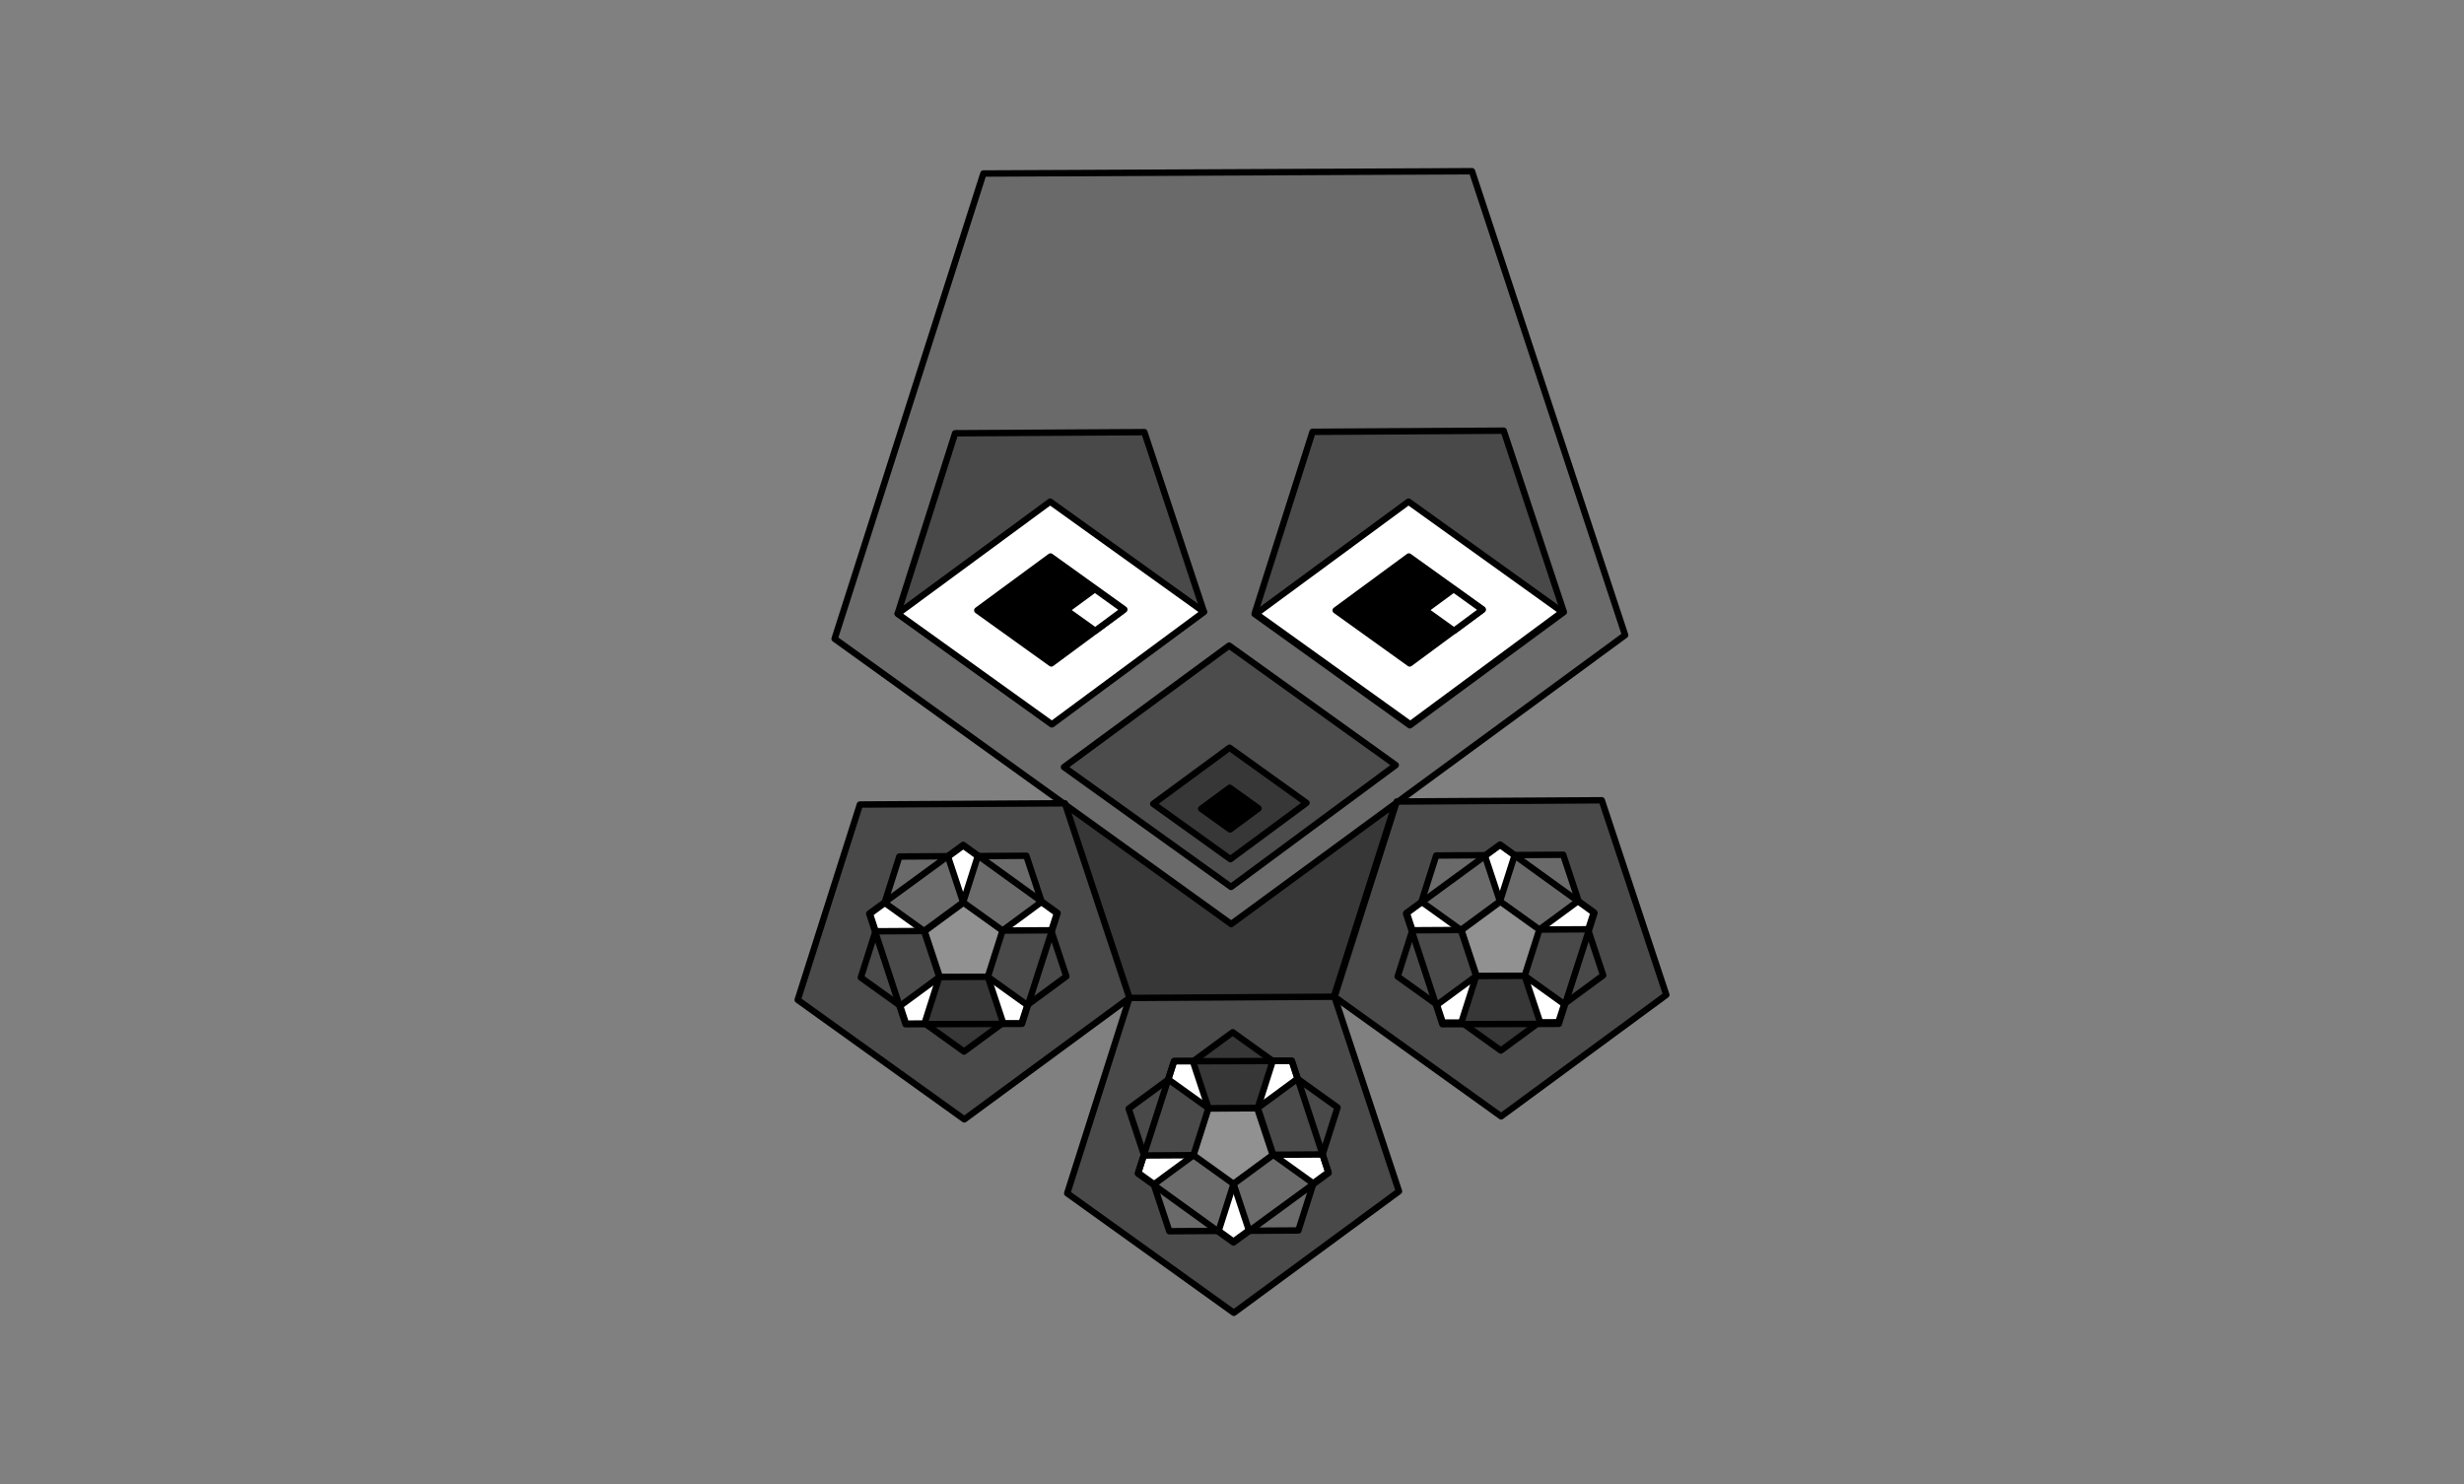 <svg width="100%" height="100%" version="1.1" 
  xmlns="http://www.w3.org/2000/svg" 
  xmlns:xlink="http://www.w3.org/1999/xlink" 
  xmlns:svgjs="http://svgjs.com/svgjs" 
style="stroke-linecap: round; stroke-linejoin: round; stroke-miterlimit: 20; background: rgba(89, 89, 89, 1);"
viewBox="319.632 -448.294 2684.747 1617.318">
  <rect x="319.632" y="-448.294" width="2684.747" height="1617.318" fill="#808080" stroke="none"/>
  <svg id="S-b4-e76a2a" style="overflow: visible; pointer-events: none; display: none;" data-hidden="true" data-disabled="true">
    <g id="G-90-e62f12" transform="matrix(1,0,0,1,0,2.2737367544323206e-13)">
      <path id="P-93-896f0b" d="M-2.351 3494.794L-182.302 3627.191L-363.827 3496.961L-296.065 3284.076L-72.66 3282.737L-2.351 3494.794 " class="" style="stroke: rgb(0, 0, 0); stroke-opacity: 1; stroke-width: 10; fill: rgb(130, 113, 255); fill-opacity: 0;" points="-1800.894,747.128 -2538.179,1289.579 -3281.914,756.006 -3004.282,-116.211 -2088.962,-121.698" transform="matrix(1,0,0,1,2137.563,-2858.856)"></path>
      <path id="P-d0-ec8b56" d="M-2.35 3494.794L-182.301 3627.192L-363.827 3496.961L-296.065 3284.077L-72.66 3282.738L-2.35 3494.794 " class="" style="stroke: rgb(0, 0, 0); stroke-opacity: 1; stroke-width: 10; fill: rgb(130, 113, 255); fill-opacity: 0;" points="-1800.894,747.128 -2538.179,1289.579 -3281.914,756.006 -3004.282,-116.211 -2088.962,-121.698" transform="matrix(1,0,0,1,1846.302,-2644.781)"></path>
      <path id="P-5c-c184d4" d="M-2.35 3494.794L-182.301 3627.191L-363.826 3496.961L-296.064 3284.076L-72.659 3282.737L-2.35 3494.794 " class="" style="stroke: rgb(0, 0, 0); stroke-opacity: 1; stroke-width: 10; fill: rgb(130, 113, 255); fill-opacity: 0;" points="-1800.894,747.128 -2538.179,1289.579 -3281.914,756.006 -3004.282,-116.211 -2088.962,-121.698" transform="matrix(1,0,0,1,1552.629,-2855.575)"></path>
      <path id="P-4e-09516a" d="M-2.351 3494.794L-182.302 3627.191L-363.827 3496.961L-296.065 3284.076L-72.66 3282.737L-2.351 3494.794 " class="" style="stroke: rgb(0, 0, 0); stroke-opacity: 1; stroke-width: 10; fill: rgb(130, 113, 255); fill-opacity: 0;" points="-1800.894,747.128 -2538.179,1289.579 -3281.914,756.006 -3004.282,-116.211 -2088.962,-121.698" transform="matrix(1,0,0,1,2023.743,-3202.099)"></path>
      <path id="P-1e-b66000" d="M-2.35 3494.794L-182.301 3627.191L-363.827 3496.961L-296.064 3284.076L-72.66 3282.737L-2.35 3494.794 " class="" style="stroke: rgb(0, 0, 0); stroke-opacity: 1; stroke-width: 10; fill: rgb(130, 113, 255); fill-opacity: 0;" points="-1800.894,747.128 -2538.179,1289.579 -3281.914,756.006 -3004.282,-116.211 -2088.962,-121.698" transform="matrix(1,0,0,1,1662.266,-3199.993)"></path>
      <path id="P-79-8c9983" d="M477.108 3822.991L47.895 4137.906L-384.24 3827.014L-222.103 3319.959L310.239 3317.472L477.108 3822.991 " class="" style="stroke: rgb(0, 0, 0); stroke-opacity: 1; stroke-width: 10; fill: rgb(130, 113, 255); fill-opacity: 0;" points="-1800.894,747.128 -2538.179,1289.579 -3281.914,756.006 -3004.282,-116.211 -2088.962,-121.698" transform="matrix(1,0,0,1,1613.251,-3579.148)"></path>
    </g>
    <g id="G-00-d2cbd4" transform="matrix(1,0,0,1,1245.145,465.896)">
      <path id="P-4f-bf2ad4" d="M-277.686 3333.271L-320.569 3364.822L-363.827 3333.787L-347.679 3283.056L-294.441 3282.737L-277.686 3333.271 " transform="matrix(1,0,0,1,513.019,-3181.725)" class="" style="stroke: rgb(0, 0, 0); stroke-opacity: 1; stroke-width: 10; fill: rgb(130, 113, 255); fill-opacity: 0;" points="-1800.894,747.128 -2538.179,1289.579 -3281.914,756.006 -3004.282,-116.211 -2088.962,-121.698"></path>
      <path id="P-61-3ae4c2" d="M-277.685 3333.272L-320.568 3364.823L-363.827 3333.788L-347.679 3283.057L-294.44 3282.738L-277.685 3333.272 " transform="matrix(1,0,0,1,443.61,-3130.711)" class="" style="stroke: rgb(0, 0, 0); stroke-opacity: 1; stroke-width: 10; fill: rgb(130, 113, 255); fill-opacity: 0;" points="-1800.894,747.128 -2538.179,1289.579 -3281.914,756.006 -3004.282,-116.211 -2088.962,-121.698"></path>
      <path id="P-74-41480c" d="M-277.685 3333.271L-320.568 3364.822L-363.826 3333.787L-347.678 3283.056L-294.44 3282.737L-277.685 3333.271 " transform="matrix(1,0,0,1,373.626,-3180.943)" class="" style="stroke: rgb(0, 0, 0); stroke-opacity: 1; stroke-width: 10; fill: rgb(130, 113, 255); fill-opacity: 0;" points="-1800.894,747.128 -2538.179,1289.579 -3281.914,756.006 -3004.282,-116.211 -2088.962,-121.698"></path>
      <path id="P-e6-eb6fba" d="M-277.686 3333.271L-320.569 3364.822L-363.827 3333.787L-347.679 3283.056L-294.441 3282.737L-277.686 3333.271 " transform="matrix(1,0,0,1,485.895,-3263.522)" class="" style="stroke: rgb(0, 0, 0); stroke-opacity: 1; stroke-width: 10; fill: rgb(130, 113, 255); fill-opacity: 0;" points="-1800.894,747.128 -2538.179,1289.579 -3281.914,756.006 -3004.282,-116.211 -2088.962,-121.698"></path>
      <path id="P-62-ac79af" d="M-277.685 3333.271L-320.568 3364.822L-363.827 3333.787L-347.679 3283.056L-294.44 3282.737L-277.685 3333.271 " transform="matrix(1,0,0,1,399.753,-3263.02)" class="" style="stroke: rgb(0, 0, 0); stroke-opacity: 1; stroke-width: 10; fill: rgb(130, 113, 255); fill-opacity: 0;" points="-1800.894,747.128 -2538.179,1289.579 -3281.914,756.006 -3004.282,-116.211 -2088.962,-121.698"></path>
      <path id="P-f3-d5892e" d="M-154.85 3314.379L-193.689 3435.148L-320.549 3435.531L-360.115 3314.998L-257.707 3240.122L-154.85 3314.379 " transform="matrix(1,0,0,1,379.871,-3232.084)" class="" style="stroke: rgb(0, 0, 0); stroke-opacity: 1; stroke-width: 10; fill: rgb(130, 113, 255); fill-opacity: 0;" points="-1800.894,747.128 -2538.179,1289.579 -3281.914,756.006 -3004.282,-116.211 -2088.962,-121.698"></path>
    </g>
    <g id="G-04-c8edbb" transform="matrix(1,0,0,1,1830.879,465.894)">
      <path id="P-6e-d52366" d="M-277.686 3333.271L-320.569 3364.822L-363.827 3333.787L-347.679 3283.056L-294.441 3282.737L-277.686 3333.271 " transform="matrix(1,0,0,1,513.019,-3181.725)" class="" style="stroke: rgb(0, 0, 0); stroke-opacity: 1; stroke-width: 10; fill: rgb(130, 113, 255); fill-opacity: 0;" points="-1800.894,747.128 -2538.179,1289.579 -3281.914,756.006 -3004.282,-116.211 -2088.962,-121.698"></path>
      <path id="P-43-29bdbc" d="M-277.685 3333.272L-320.568 3364.823L-363.827 3333.788L-347.679 3283.057L-294.44 3282.738L-277.685 3333.272 " transform="matrix(1,0,0,1,443.61,-3130.711)" class="" style="stroke: rgb(0, 0, 0); stroke-opacity: 1; stroke-width: 10; fill: rgb(130, 113, 255); fill-opacity: 0;" points="-1800.894,747.128 -2538.179,1289.579 -3281.914,756.006 -3004.282,-116.211 -2088.962,-121.698"></path>
      <path id="P-38-e26e81" d="M-277.685 3333.271L-320.568 3364.822L-363.826 3333.787L-347.678 3283.056L-294.44 3282.737L-277.685 3333.271 " transform="matrix(1,0,0,1,373.626,-3180.943)" class="" style="stroke: rgb(0, 0, 0); stroke-opacity: 1; stroke-width: 10; fill: rgb(130, 113, 255); fill-opacity: 0;" points="-1800.894,747.128 -2538.179,1289.579 -3281.914,756.006 -3004.282,-116.211 -2088.962,-121.698"></path>
      <path id="P-3c-e25c23" d="M-277.686 3333.271L-320.569 3364.822L-363.827 3333.787L-347.679 3283.056L-294.441 3282.737L-277.686 3333.271 " transform="matrix(1,0,0,1,485.895,-3263.522)" class="" style="stroke: rgb(0, 0, 0); stroke-opacity: 1; stroke-width: 10; fill: rgb(130, 113, 255); fill-opacity: 0;" points="-1800.894,747.128 -2538.179,1289.579 -3281.914,756.006 -3004.282,-116.211 -2088.962,-121.698"></path>
      <path id="P-04-a19fed" d="M-277.685 3333.271L-320.568 3364.822L-363.827 3333.787L-347.679 3283.056L-294.44 3282.737L-277.685 3333.271 " transform="matrix(1,0,0,1,399.753,-3263.02)" class="" style="stroke: rgb(0, 0, 0); stroke-opacity: 1; stroke-width: 10; fill: rgb(130, 113, 255); fill-opacity: 0;" points="-1800.894,747.128 -2538.179,1289.579 -3281.914,756.006 -3004.282,-116.211 -2088.962,-121.698"></path>
      <path id="P-35-96e128" d="M-154.85 3314.379L-193.689 3435.148L-320.549 3435.531L-360.115 3314.998L-257.707 3240.122L-154.85 3314.379 " transform="matrix(1,0,0,1,379.871,-3232.084)" class="" style="stroke: rgb(0, 0, 0); stroke-opacity: 1; stroke-width: 10; fill: rgb(130, 113, 255); fill-opacity: 0;" points="-1800.894,747.128 -2538.179,1289.579 -3281.914,756.006 -3004.282,-116.211 -2088.962,-121.698"></path>
    </g>
    <g id="G-38-f4b0fa" transform="matrix(0.807,-0.591,0.591,0.807,1496.47,777.2)">
      <path id="P-b4-5dce67" d="M-277.686 3333.271L-320.569 3364.822L-363.827 3333.787L-347.679 3283.056L-294.441 3282.737L-277.686 3333.271 " transform="matrix(1,0,0,1,513.019,-3181.725)" class="" style="stroke: rgb(0, 0, 0); stroke-opacity: 1; stroke-width: 10; fill: rgb(130, 113, 255); fill-opacity: 0;" points="-1800.894,747.128 -2538.179,1289.579 -3281.914,756.006 -3004.282,-116.211 -2088.962,-121.698"></path>
      <path id="P-ad-c9d315" d="M-277.685 3333.272L-320.568 3364.823L-363.827 3333.788L-347.679 3283.057L-294.44 3282.738L-277.685 3333.272 " transform="matrix(1,0,0,1,443.61,-3130.711)" class="" style="stroke: rgb(0, 0, 0); stroke-opacity: 1; stroke-width: 10; fill: rgb(130, 113, 255); fill-opacity: 0;" points="-1800.894,747.128 -2538.179,1289.579 -3281.914,756.006 -3004.282,-116.211 -2088.962,-121.698"></path>
      <path id="P-8f-e26a28" d="M-277.685 3333.271L-320.568 3364.822L-363.826 3333.787L-347.678 3283.056L-294.44 3282.737L-277.685 3333.271 " transform="matrix(1,0,0,1,373.626,-3180.943)" class="" style="stroke: rgb(0, 0, 0); stroke-opacity: 1; stroke-width: 10; fill: rgb(130, 113, 255); fill-opacity: 0;" points="-1800.894,747.128 -2538.179,1289.579 -3281.914,756.006 -3004.282,-116.211 -2088.962,-121.698"></path>
      <path id="P-85-e1553d" d="M-277.686 3333.271L-320.569 3364.822L-363.827 3333.787L-347.679 3283.056L-294.441 3282.737L-277.686 3333.271 " transform="matrix(1,0,0,1,485.895,-3263.522)" class="" style="stroke: rgb(0, 0, 0); stroke-opacity: 1; stroke-width: 10; fill: rgb(130, 113, 255); fill-opacity: 0;" points="-1800.894,747.128 -2538.179,1289.579 -3281.914,756.006 -3004.282,-116.211 -2088.962,-121.698"></path>
      <path id="P-3e-00d40c" d="M-277.685 3333.271L-320.568 3364.822L-363.827 3333.787L-347.679 3283.056L-294.44 3282.737L-277.685 3333.271 " transform="matrix(1,0,0,1,399.753,-3263.02)" class="" style="stroke: rgb(0, 0, 0); stroke-opacity: 1; stroke-width: 10; fill: rgb(130, 113, 255); fill-opacity: 0;" points="-1800.894,747.128 -2538.179,1289.579 -3281.914,756.006 -3004.282,-116.211 -2088.962,-121.698"></path>
      <path id="P-3c-dcd05e" d="M-154.85 3314.379L-193.689 3435.148L-320.549 3435.531L-360.115 3314.998L-257.707 3240.122L-154.85 3314.379 " transform="matrix(1,0,0,1,379.871,-3232.084)" class="" style="stroke: rgb(0, 0, 0); stroke-opacity: 1; stroke-width: 10; fill: rgb(130, 113, 255); fill-opacity: 0;" points="-1800.894,747.128 -2538.179,1289.579 -3281.914,756.006 -3004.282,-116.211 -2088.962,-121.698"></path>
    </g>
  </svg>
  <svg id="S-c3-e8920d" style="overflow: visible; pointer-events: all;" data-hidden="false" data-disabled="false">
    <path id="P-5a-2ff20a" d="M-363.827 3415.135L-183.876 3282.737L-2.351 3412.968L-70.113 3625.852L-293.518 3627.191L-363.827 3415.135 " class="" style="stroke: rgb(0, 0, 0); stroke-opacity: 1; stroke-width: 7; fill: rgb(55, 55, 55); fill-opacity: 1;" points="-1800.894,747.128 -2538.179,1289.579 -3281.914,756.006 -3004.282,-116.211 -2088.962,-121.698" transform="matrix(1,0,0,1,1842.768,-2986.918)"></path>
    <path id="P-0e-09fe8f" d="M477.108 3822.991L47.895 4137.906L-384.24 3827.014L-222.103 3319.959L310.239 3317.472L477.108 3822.991 " class="" style="stroke: rgb(0, 0, 0); stroke-opacity: 1; stroke-width: 7; fill: rgb(106, 106, 106); fill-opacity: 1;" points="-1800.894,747.128 -2538.179,1289.579 -3281.914,756.006 -3004.282,-116.211 -2088.962,-121.698" transform="matrix(1,0,0,1,1613.248,-3579.153)"></path>
    <path id="P-b8-0a5853" d="M-2.351 3494.794L-182.302 3627.191L-363.827 3496.961L-296.065 3284.076L-72.66 3282.737L-2.351 3494.794 " class="" style="stroke: rgb(0, 0, 0); stroke-opacity: 1; stroke-width: 7; fill: rgb(73, 73, 73); fill-opacity: 1;" points="-1800.894,747.128 -2538.179,1289.579 -3281.914,756.006 -3004.282,-116.211 -2088.962,-121.698" transform="matrix(1,0,0,1,2137.56,-2858.861)"></path>
    <path id="P-ac-b7f668" d="M-2.35 3494.794L-182.301 3627.192L-363.827 3496.961L-296.065 3284.077L-72.66 3282.738L-2.35 3494.794 " class="" style="stroke: rgb(0, 0, 0); stroke-opacity: 1; stroke-width: 7; fill: rgb(73, 73, 73); fill-opacity: 1;" points="-1800.894,747.128 -2538.179,1289.579 -3281.914,756.006 -3004.282,-116.211 -2088.962,-121.698" transform="matrix(1,0,0,1,1846.299,-2644.786)"></path>
    <path id="P-61-fb0a47" d="M-2.35 3494.794L-182.301 3627.191L-363.826 3496.961L-296.064 3284.076L-72.659 3282.737L-2.35 3494.794 " class="" style="stroke: rgb(0, 0, 0); stroke-opacity: 1; stroke-width: 7; fill: rgb(73, 73, 73); fill-opacity: 1;" points="-1800.894,747.128 -2538.179,1289.579 -3281.914,756.006 -3004.282,-116.211 -2088.962,-121.698" transform="matrix(1,0,0,1,1552.626,-2855.58)"></path>
    <path id="P-2d-ef3b20" d="M-30.229 3478.439L-196.302 3600.625L-363.827 3480.438L-301.291 3283.973L-95.116 3282.737L-30.229 3478.439 " class="" style="stroke: rgb(0, 0, 0); stroke-opacity: 1; stroke-width: 7; fill: rgb(73, 73, 73); fill-opacity: 1;" points="-1800.894,747.128 -2538.179,1289.579 -3281.914,756.006 -3004.282,-116.211 -2088.962,-121.698" transform="matrix(1,0,0,1,1661.608,-3260.078)"></path>
    <path id="P-ce-3f0aee" d="M-26.876 3480.407L-194.618 3603.821L-363.827 3482.426L-300.663 3283.985L-92.415 3282.737L-26.876 3480.407 " class="" style="stroke: rgb(0, 0, 0); stroke-opacity: 1; stroke-width: 7; fill: rgb(73, 73, 73); fill-opacity: 1;" points="-1800.894,747.128 -2538.179,1289.579 -3281.914,756.006 -3004.282,-116.211 -2088.962,-121.698" transform="matrix(1,0,0,1,2050.429,-3261.678)"></path>
    <path id="P-ef-014094" d="M-363.827 3496.608L-183.876 3364.21L-2.351 3494.441L-181.816 3627.191L-181.816 3627.191L-363.827 3496.608 " class="" style="stroke: rgb(0, 0, 0); stroke-opacity: 1; stroke-width: 7; fill: rgb(76, 76, 76); fill-opacity: 1;" points="-1800.894,747.128 -2538.179,1289.579 -3281.914,756.006 -3004.282,-116.211 -2088.962,-121.698" transform="matrix(1,0,0,1,1842.768,-3108.91)"></path>
    <path id="P-ea-652f29" d="M-363.827 3486.399L-197.753 3364.21L-30.225 3484.399L-195.851 3606.912L-195.851 3606.912L-363.827 3486.399 " class="" style="stroke: rgb(0, 0, 0); stroke-opacity: 1; stroke-width: 7; fill: rgb(255, 255, 255); fill-opacity: 1;" points="-1800.894,747.128 -2538.179,1289.579 -3281.914,756.006 -3004.282,-116.211 -2088.962,-121.698" transform="matrix(1,0,0,1,1661.607,-3265.802)"></path>
    <path id="P-b3-8e0303" d="M-363.827 3486.399L-197.753 3364.21L-30.225 3484.399L-195.851 3606.912L-195.851 3606.912L-363.827 3486.399 " class="" style="stroke: rgb(0, 0, 0); stroke-opacity: 1; stroke-width: 7; fill: rgb(255, 255, 255); fill-opacity: 1;" points="-1800.894,747.128 -2538.179,1289.579 -3281.914,756.006 -3004.282,-116.211 -2088.962,-121.698" transform="matrix(1,0,0,1,2052.101,-3265.805)"></path>
    <path id="P-58-4b69ab" d="M-363.827 3422.867L-284.103 3364.21L-203.681 3421.907L-283.19 3480.72L-283.19 3480.72L-363.827 3422.867 " class="" style="stroke: rgb(0, 0, 0); stroke-opacity: 1; stroke-width: 7; fill: rgb(0, 0, 0); fill-opacity: 1;" points="-1800.894,747.128 -2538.179,1289.579 -3281.914,756.006 -3004.282,-116.211 -2088.962,-121.698" transform="matrix(1,0,0,1,1748.331,-3205.997)"></path>
    <path id="P-f2-bc4995" d="M-363.827 3422.866L-284.104 3364.21L-203.684 3421.906L-283.191 3480.718L-283.191 3480.718L-363.827 3422.866 " class="" style="stroke: rgb(0, 0, 0); stroke-opacity: 1; stroke-width: 7; fill: rgb(0, 0, 0); fill-opacity: 1;" points="-1800.894,747.128 -2538.179,1289.579 -3281.914,756.006 -3004.282,-116.211 -2088.962,-121.698" transform="matrix(1,0,0,1,2138.834,-3206)"></path>
    <path id="P-8d-ffd42f" d="M-363.827 3425.362L-280.712 3364.21L-196.869 3424.361L-279.76 3485.676L-279.76 3485.676L-363.827 3425.362 " class="" style="stroke: rgb(0, 0, 0); stroke-opacity: 1; stroke-width: 7; fill: rgb(55, 55, 55); fill-opacity: 1;" points="-1800.894,747.128 -2538.179,1289.579 -3281.914,756.006 -3004.282,-116.211 -2088.962,-121.698" transform="matrix(1,0,0,1,1940.024,-2997.638)"></path>
    <path id="P-6c-557e43" d="M-363.827 3387.098L-332.719 3364.21L-301.338 3386.724L-332.362 3409.673L-332.362 3409.673L-363.827 3387.098 " class="" style="stroke: rgb(0, 0, 0); stroke-opacity: 1; stroke-width: 7; fill: rgb(255, 255, 255); fill-opacity: 1;" points="-1800.894,747.128 -2538.179,1289.579 -3281.914,756.006 -3004.282,-116.211 -2088.962,-121.698" transform="matrix(1,0,0,1,1845.322,-3170.482)"></path>
    <path id="P-92-39ae17" d="M-363.827 3387.098L-332.719 3364.21L-301.338 3386.724L-332.362 3409.673L-332.362 3409.673L-363.827 3387.098 " class="" style="stroke: rgb(0, 0, 0); stroke-opacity: 1; stroke-width: 7; fill: rgb(255, 255, 255); fill-opacity: 1;" points="-1800.894,747.128 -2538.179,1289.579 -3281.914,756.006 -3004.282,-116.211 -2088.962,-121.698" transform="matrix(1,0,0,1,2236.26,-3170.486)"></path>
    <path id="P-d6-6d9d32" d="M-363.827 3387.098L-332.719 3364.21L-301.338 3386.724L-332.362 3409.673L-332.362 3409.673L-363.827 3387.098 " class="" style="stroke: rgb(0, 0, 0); stroke-opacity: 1; stroke-width: 7; fill: rgb(0, 0, 0); fill-opacity: 1;" points="-1800.894,747.128 -2538.179,1289.579 -3281.914,756.006 -3004.282,-116.211 -2088.962,-121.698" transform="matrix(1,0,0,1,1992.26,-2953.995)"></path>
    <g id="G-5c-190d80">
      <path id="P-a6-556ec0" d="M-156.317 3313.848L-194.877 3433.755L-320.831 3434.134L-360.115 3314.463L-258.439 3240.122L-156.317 3313.848 " class="" style="stroke: rgb(0, 0, 0); stroke-opacity: 1; stroke-width: 7; fill: rgb(255, 255, 255); fill-opacity: 1;" points="-1800.894,747.128 -2538.179,1289.579 -3281.914,756.006 -3004.282,-116.211 -2088.962,-121.698" transform="matrix(1,0,0,1,1627.577,-2766.881)"></path>
      <path id="P-f1-116d5c" d="M-363.827 3314.062L-321.251 3282.737L-278.301 3313.55L-294.334 3363.919L-347.192 3364.236L-363.827 3314.062 " class="" style="stroke: rgb(0, 0, 0); stroke-opacity: 1; stroke-width: 7; fill: rgb(145, 145, 145); fill-opacity: 1;" points="-1800.894,747.128 -2538.179,1289.579 -3281.914,756.006 -3004.282,-116.211 -2088.962,-121.698" transform="matrix(1,0,0,1,1690.887,-2747.483)"></path>
      <path id="P-21-c80482" d="M-278.301 3332.91L-320.878 3364.236L-363.827 3333.423L-347.795 3283.054L-294.937 3282.737L-278.301 3332.91 " class="" style="stroke: rgb(0, 0, 0); stroke-opacity: 1; stroke-width: 7; fill: rgb(73, 73, 73); fill-opacity: 1;" points="-1800.894,747.128 -2538.179,1289.579 -3281.914,756.006 -3004.282,-116.211 -2088.962,-121.698" transform="matrix(1,0,0,1,1759.801,-2717.186)"></path>
      <path id="P-50-30dc31" d="M-278.301 3332.911L-320.878 3364.236L-363.827 3333.423L-347.794 3283.054L-294.936 3282.738L-278.301 3332.911 " class="" style="stroke: rgb(0, 0, 0); stroke-opacity: 1; stroke-width: 7; fill: rgb(55, 55, 55); fill-opacity: 1;" points="-1800.894,747.128 -2538.179,1289.579 -3281.914,756.006 -3004.282,-116.211 -2088.962,-121.698" transform="matrix(1,0,0,1,1690.887,-2666.536)"></path>
      <path id="P-74-db3d8c" d="M-278.3 3332.91L-320.877 3364.236L-363.826 3333.423L-347.794 3283.054L-294.936 3282.737L-278.3 3332.91 " class="" style="stroke: rgb(0, 0, 0); stroke-opacity: 1; stroke-width: 7; fill: rgb(73, 73, 73); fill-opacity: 1;" points="-1800.894,747.128 -2538.179,1289.579 -3281.914,756.006 -3004.282,-116.211 -2088.962,-121.698" transform="matrix(1,0,0,1,1621.403,-2716.41)"></path>
      <path id="P-98-52288a" d="M-278.301 3332.91L-320.878 3364.236L-363.827 3333.423L-347.795 3283.054L-294.937 3282.737L-278.301 3332.91 " class="" style="stroke: rgb(0, 0, 0); stroke-opacity: 1; stroke-width: 7; fill: rgb(106, 106, 106); fill-opacity: 1;" points="-1800.894,747.128 -2538.179,1289.579 -3281.914,756.006 -3004.282,-116.211 -2088.962,-121.698" transform="matrix(1,0,0,1,1732.87,-2798.398)"></path>
      <path id="P-c8-88ac8e" d="M-278.301 3332.91L-320.877 3364.236L-363.827 3333.423L-347.794 3283.054L-294.936 3282.737L-278.301 3332.91 " class="" style="stroke: rgb(0, 0, 0); stroke-opacity: 1; stroke-width: 7; fill: rgb(106, 106, 106); fill-opacity: 1;" points="-1800.894,747.128 -2538.179,1289.579 -3281.914,756.006 -3004.282,-116.211 -2088.962,-121.698" transform="matrix(1,0,0,1,1647.344,-2797.9)"></path>
      <path id="P-fc-65c8f6" d="M-154.85 3314.379L-193.689 3435.148L-320.549 3435.531L-360.115 3314.998L-257.707 3240.122L-154.85 3314.379 " class="" style="stroke: rgb(0, 0, 0); stroke-opacity: 1; stroke-width: 7; fill: rgb(130, 113, 255); fill-opacity: 0;" points="-1800.894,747.128 -2538.179,1289.579 -3281.914,756.006 -3004.282,-116.211 -2088.962,-121.698" transform="matrix(1,0,0,1,1626.84,-2767.625)"></path>
    </g>
    <g id="G-aa-4b6e45">
      <path id="P-fc-29fe15" d="M-360.115 3362.373L-320.924 3240.507L-192.912 3240.122L-152.987 3361.748L-256.324 3437.304L-360.115 3362.373 " class="" style="stroke: rgb(0, 0, 0); stroke-opacity: 1; stroke-width: 7; fill: rgb(255, 255, 255); fill-opacity: 1;" points="-1800.894,747.128 -2538.179,1289.579 -3281.914,756.006 -3004.282,-116.211 -2088.962,-121.698" transform="matrix(1,0,0,1,1919.945,-2532.518)"></path>
      <path id="P-08-25b214" d="M-276.904 3333.73L-320.176 3365.567L-363.827 3334.251L-347.532 3283.06L-293.811 3282.738L-276.904 3333.73 " class="" style="stroke: rgb(0, 0, 0); stroke-opacity: 1; stroke-width: 7; fill: rgb(145, 145, 145); fill-opacity: 1;" points="-1800.894,747.128 -2538.179,1289.579 -3281.914,756.006 -3004.282,-116.211 -2088.962,-121.698" transform="matrix(1,0,0,1,1983.289,-2523.248)"></path>
      <path id="P-29-8c9c5f" d="M-363.827 3314.574L-320.555 3282.737L-276.904 3314.053L-293.199 3365.245L-346.92 3365.567L-363.827 3314.574 " class="" style="stroke: rgb(0, 0, 0); stroke-opacity: 1; stroke-width: 7; fill: rgb(73, 73, 73); fill-opacity: 1;" points="-1800.894,747.128 -2538.179,1289.579 -3281.914,756.006 -3004.282,-116.211 -2088.962,-121.698" transform="matrix(1,0,0,1,1913.251,-2554.597)"></path>
      <path id="P-ec-f261eb" d="M-363.827 3314.575L-320.554 3282.738L-276.904 3314.054L-293.198 3365.245L-346.92 3365.567L-363.827 3314.575 " class="" style="stroke: rgb(0, 0, 0); stroke-opacity: 1; stroke-width: 7; fill: rgb(55, 55, 55); fill-opacity: 1;" points="-1800.894,747.128 -2538.179,1289.579 -3281.914,756.006 -3004.282,-116.211 -2088.962,-121.698" transform="matrix(1,0,0,1,1983.289,-2606.076)"></path>
      <path id="P-17-0e7bf0" d="M-363.826 3314.574L-320.554 3282.737L-276.903 3314.053L-293.198 3365.245L-346.919 3365.567L-363.826 3314.574 " class="" style="stroke: rgb(0, 0, 0); stroke-opacity: 1; stroke-width: 7; fill: rgb(73, 73, 73); fill-opacity: 1;" points="-1800.894,747.128 -2538.179,1289.579 -3281.914,756.006 -3004.282,-116.211 -2088.962,-121.698" transform="matrix(1,0,0,1,2053.907,-2555.386)"></path>
      <path id="P-2f-748b27" d="M-363.827 3314.574L-320.555 3282.737L-276.904 3314.053L-293.199 3365.245L-346.92 3365.567L-363.827 3314.574 " class="" style="stroke: rgb(0, 0, 0); stroke-opacity: 1; stroke-width: 7; fill: rgb(106, 106, 106); fill-opacity: 1;" points="-1800.894,747.128 -2538.179,1289.579 -3281.914,756.006 -3004.282,-116.211 -2088.962,-121.698" transform="matrix(1,0,0,1,1940.621,-2472.059)"></path>
      <path id="P-26-3faa7b" d="M-363.827 3314.574L-320.554 3282.737L-276.903 3314.053L-293.198 3365.245L-346.92 3365.567L-363.827 3314.574 " class="" style="stroke: rgb(0, 0, 0); stroke-opacity: 1; stroke-width: 7; fill: rgb(106, 106, 106); fill-opacity: 1;" points="-1800.894,747.128 -2538.179,1289.579 -3281.914,756.006 -3004.282,-116.211 -2088.962,-121.698" transform="matrix(1,0,0,1,2027.543,-2472.565)"></path>
      <path id="P-c6-de2895" d="M-360.115 3362.792L-320.79 3240.509L-192.339 3240.122L-152.278 3362.165L-255.968 3437.979L-360.115 3362.792 " class="" style="stroke: rgb(0, 0, 0); stroke-opacity: 1; stroke-width: 7; fill: rgb(130, 113, 255); fill-opacity: 0;" points="-1800.894,747.128 -2538.179,1289.579 -3281.914,756.006 -3004.282,-116.211 -2088.962,-121.698" transform="matrix(1,0,0,1,1919.582,-2532.185)"></path>
    </g>
    <g id="G-7b-b532f5">
      <path id="P-c4-0803ae" d="M-156.317 3313.848L-194.877 3433.755L-320.831 3434.134L-360.115 3314.463L-258.439 3240.122L-156.317 3313.848 " class="" style="stroke: rgb(0, 0, 0); stroke-opacity: 1; stroke-width: 7; fill: rgb(255, 255, 255); fill-opacity: 1;" points="-1800.894,747.128 -2538.179,1289.579 -3281.914,756.006 -3004.282,-116.211 -2088.962,-121.698" transform="matrix(1,0,0,1,2212.513,-2767.975)"></path>
      <path id="P-64-0e7f6a" d="M-363.827 3314.062L-321.251 3282.737L-278.301 3313.55L-294.334 3363.919L-347.192 3364.236L-363.827 3314.062 " class="" style="stroke: rgb(0, 0, 0); stroke-opacity: 1; stroke-width: 7; fill: rgb(145, 145, 145); fill-opacity: 1;" points="-1800.894,747.128 -2538.179,1289.579 -3281.914,756.006 -3004.282,-116.211 -2088.962,-121.698" transform="matrix(1,0,0,1,2275.823,-2748.577)"></path>
      <path id="P-36-e1c359" d="M-278.301 3332.91L-320.878 3364.236L-363.827 3333.423L-347.795 3283.054L-294.937 3282.737L-278.301 3332.91 " class="" style="stroke: rgb(0, 0, 0); stroke-opacity: 1; stroke-width: 7; fill: rgb(73, 73, 73); fill-opacity: 1;" points="-1800.894,747.128 -2538.179,1289.579 -3281.914,756.006 -3004.282,-116.211 -2088.962,-121.698" transform="matrix(1,0,0,1,2344.737,-2718.28)"></path>
      <path id="P-69-aa889d" d="M-278.301 3332.911L-320.878 3364.236L-363.827 3333.423L-347.794 3283.054L-294.936 3282.738L-278.301 3332.911 " class="" style="stroke: rgb(0, 0, 0); stroke-opacity: 1; stroke-width: 7; fill: rgb(55, 55, 55); fill-opacity: 1;" points="-1800.894,747.128 -2538.179,1289.579 -3281.914,756.006 -3004.282,-116.211 -2088.962,-121.698" transform="matrix(1,0,0,1,2275.823,-2667.63)"></path>
      <path id="P-c3-7c89e5" d="M-278.3 3332.91L-320.877 3364.236L-363.826 3333.423L-347.794 3283.054L-294.936 3282.737L-278.3 3332.91 " class="" style="stroke: rgb(0, 0, 0); stroke-opacity: 1; stroke-width: 7; fill: rgb(73, 73, 73); fill-opacity: 1;" points="-1800.894,747.128 -2538.179,1289.579 -3281.914,756.006 -3004.282,-116.211 -2088.962,-121.698" transform="matrix(1,0,0,1,2206.339,-2717.504)"></path>
      <path id="P-40-163f96" d="M-278.301 3332.91L-320.878 3364.236L-363.827 3333.423L-347.795 3283.054L-294.937 3282.737L-278.301 3332.91 " class="" style="stroke: rgb(0, 0, 0); stroke-opacity: 1; stroke-width: 7; fill: rgb(106, 106, 106); fill-opacity: 1;" points="-1800.894,747.128 -2538.179,1289.579 -3281.914,756.006 -3004.282,-116.211 -2088.962,-121.698" transform="matrix(1,0,0,1,2317.807,-2799.492)"></path>
      <path id="P-78-2b09d8" d="M-278.301 3332.91L-320.877 3364.236L-363.827 3333.423L-347.794 3283.054L-294.936 3282.737L-278.301 3332.91 " class="" style="stroke: rgb(0, 0, 0); stroke-opacity: 1; stroke-width: 7; fill: rgb(106, 106, 106); fill-opacity: 1;" points="-1800.894,747.128 -2538.179,1289.579 -3281.914,756.006 -3004.282,-116.211 -2088.962,-121.698" transform="matrix(1,0,0,1,2232.28,-2798.994)"></path>
      <path id="P-8a-fceda9" d="M-154.85 3314.379L-193.689 3435.148L-320.549 3435.531L-360.115 3314.998L-257.707 3240.122L-154.85 3314.379 " class="" style="stroke: rgb(0, 0, 0); stroke-opacity: 1; stroke-width: 7; fill: rgb(130, 113, 255); fill-opacity: 0;" points="-1800.894,747.128 -2538.179,1289.579 -3281.914,756.006 -3004.282,-116.211 -2088.962,-121.698" transform="matrix(1,0,0,1,2211.778,-2767.629)"></path>
    </g>
  </svg>
  <defs id="SvgjsDefs1505"></defs>
</svg>
